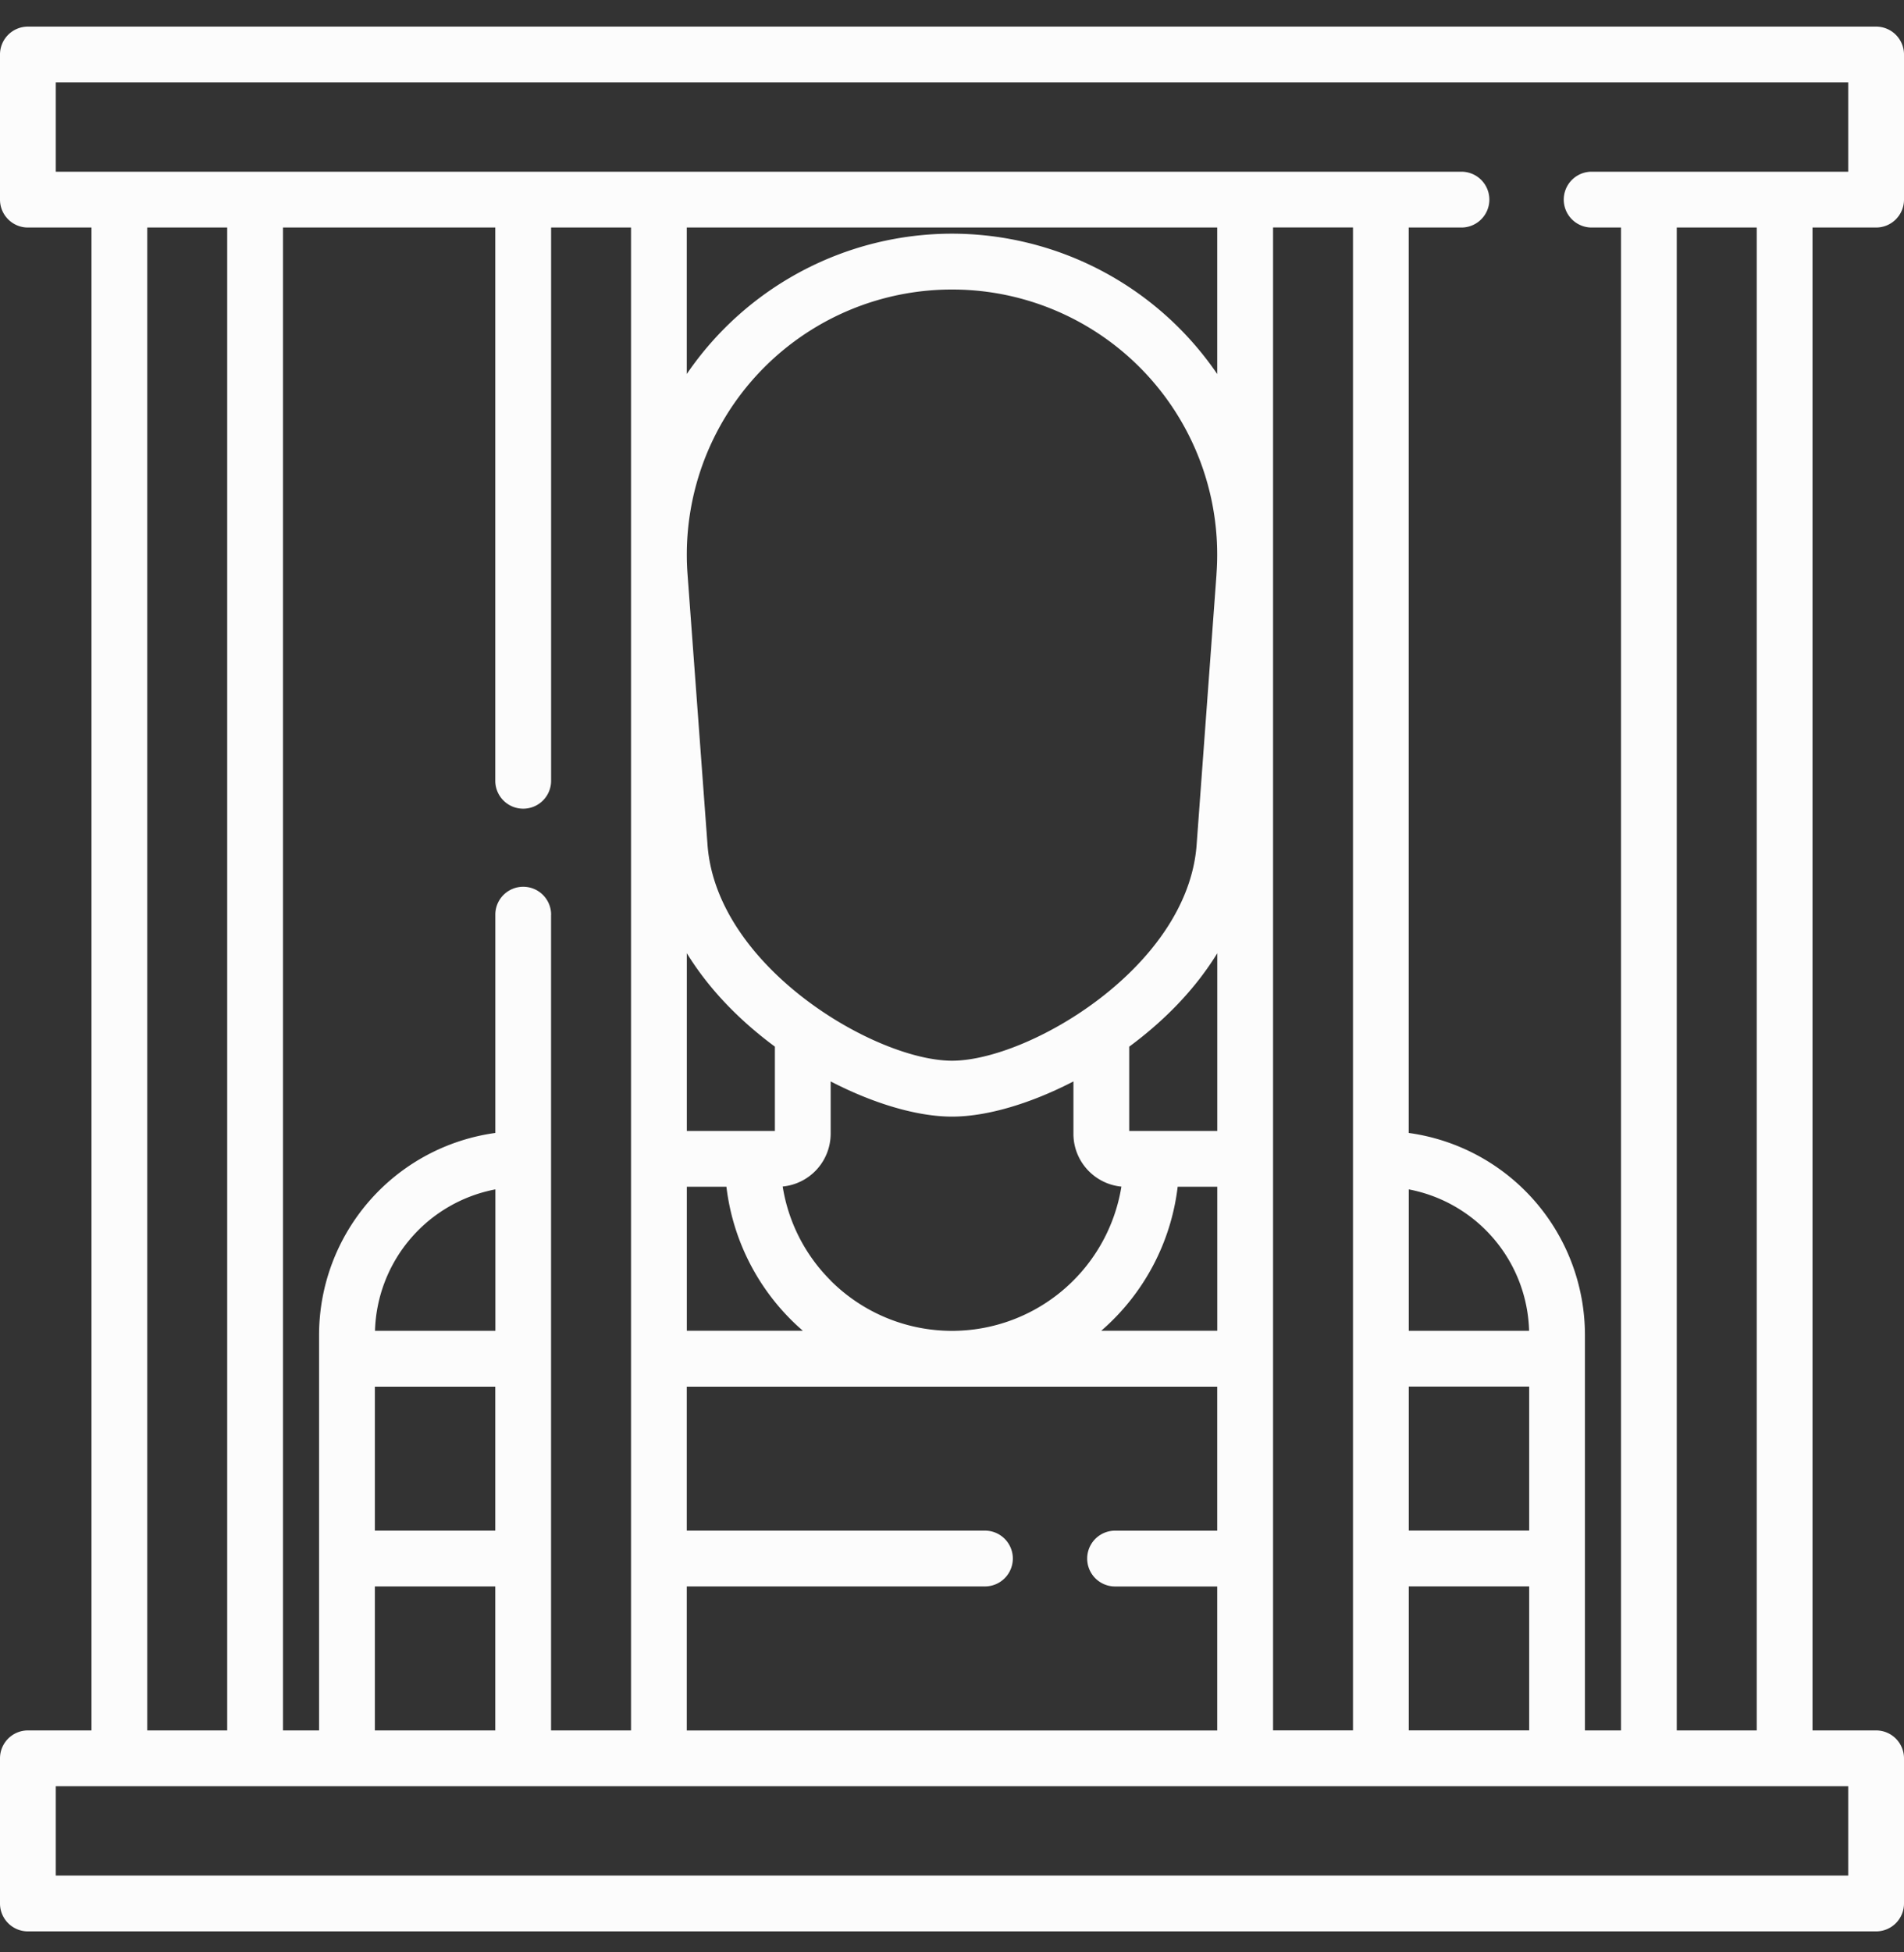 <svg width="40" height="41" fill="none" xmlns="http://www.w3.org/2000/svg"><rect width="100%" height="100%" fill="#333333" stroke="none"/><g clip-path="url(#clip0)"><path d="M39.414 4.778A.586.586 0 0040 4.192V1.145a.586.586 0 00-.586-.586H.586A.586.586 0 000 1.145v3.047c0 .323.262.586.586.586h1.336v31.561H.586a.586.586 0 00-.586.586v3.048c0 .323.262.586.586.586h38.828a.586.586 0 00.586-.586v-3.048a.586.586 0 00-.586-.586h-1.336V4.778h1.336zM1.172 1.73h37.656v1.876h-5.39a.586.586 0 000 1.172h.617v31.561h-.758v-8.307a4.286 4.286 0 00-3.702-4.24V4.778h1.108a.586.586 0 100-1.172H1.172V1.73zm13.256 34.61v-3.025h6.264a.586.586 0 000-1.172h-6.264V29.12h11.144v3.024h-2.146a.586.586 0 000 1.172h2.146v3.024H14.428zm-6.553 0v-3.025h2.53v3.024h-2.53zm0-7.22h2.53v3.023h-2.53V29.12zm2.53-1.173H7.878a3.114 3.114 0 012.529-2.97v2.97zm1.173-8.739a.586.586 0 10-1.172 0v4.584a4.286 4.286 0 00-3.703 4.24v8.307h-.758V4.778h4.46v11.618a.586.586 0 001.173 0V4.778h1.679v31.561h-1.68V19.21zm13.994-14.43v3.077A6.752 6.752 0 0020 4.907a6.752 6.752 0 00-5.572 2.947V4.778h11.144zM17.45 26.89a3.577 3.577 0 01-1.007-1.973 1.116 1.116 0 001.008-1.11V22.71c.897.464 1.816.739 2.55.739.734 0 1.653-.275 2.55-.739v1.1c0 .578.443 1.055 1.008 1.109a3.606 3.606 0 01-6.109 1.973zm8.123-3.14h-1.85v-1.77c.733-.542 1.379-1.195 1.85-1.962v3.733zm-.016-11.691l-.418 5.684c-.19 2.573-3.536 4.532-5.138 4.532-1.602 0-4.948-1.96-5.137-4.532l-.42-5.684A5.568 5.568 0 0120 6.08a5.567 5.567 0 015.556 5.98zm-9.278 9.92v1.771h-1.85v-3.733c.472.767 1.117 1.42 1.85 1.962zm-1.85 2.943h.832a4.738 4.738 0 001.606 3.024h-2.438v-3.024zm10.312 0h.832v3.024h-2.438a4.738 4.738 0 001.606-3.024zm2.004-20.145h1.679v31.561h-1.679V4.778zm5.379 23.17h-2.528v-2.97a3.11 3.11 0 012.528 2.97zm-2.528 1.171h2.53v3.024h-2.53V29.12zm0 4.196h2.53v3.024h-2.53v-3.024zM3.095 4.778h1.678v31.561H3.094V4.778zm35.733 34.609H1.172V37.51h37.656v1.876zm-1.922-3.048h-1.68V4.778h1.68v31.561z" fill="#FCFCFC"/></g><defs><clipPath id="clip0"><path fill="#fff" transform="translate(0 .559)" d="M0 0h40v40H0z"/></clipPath></defs></svg>